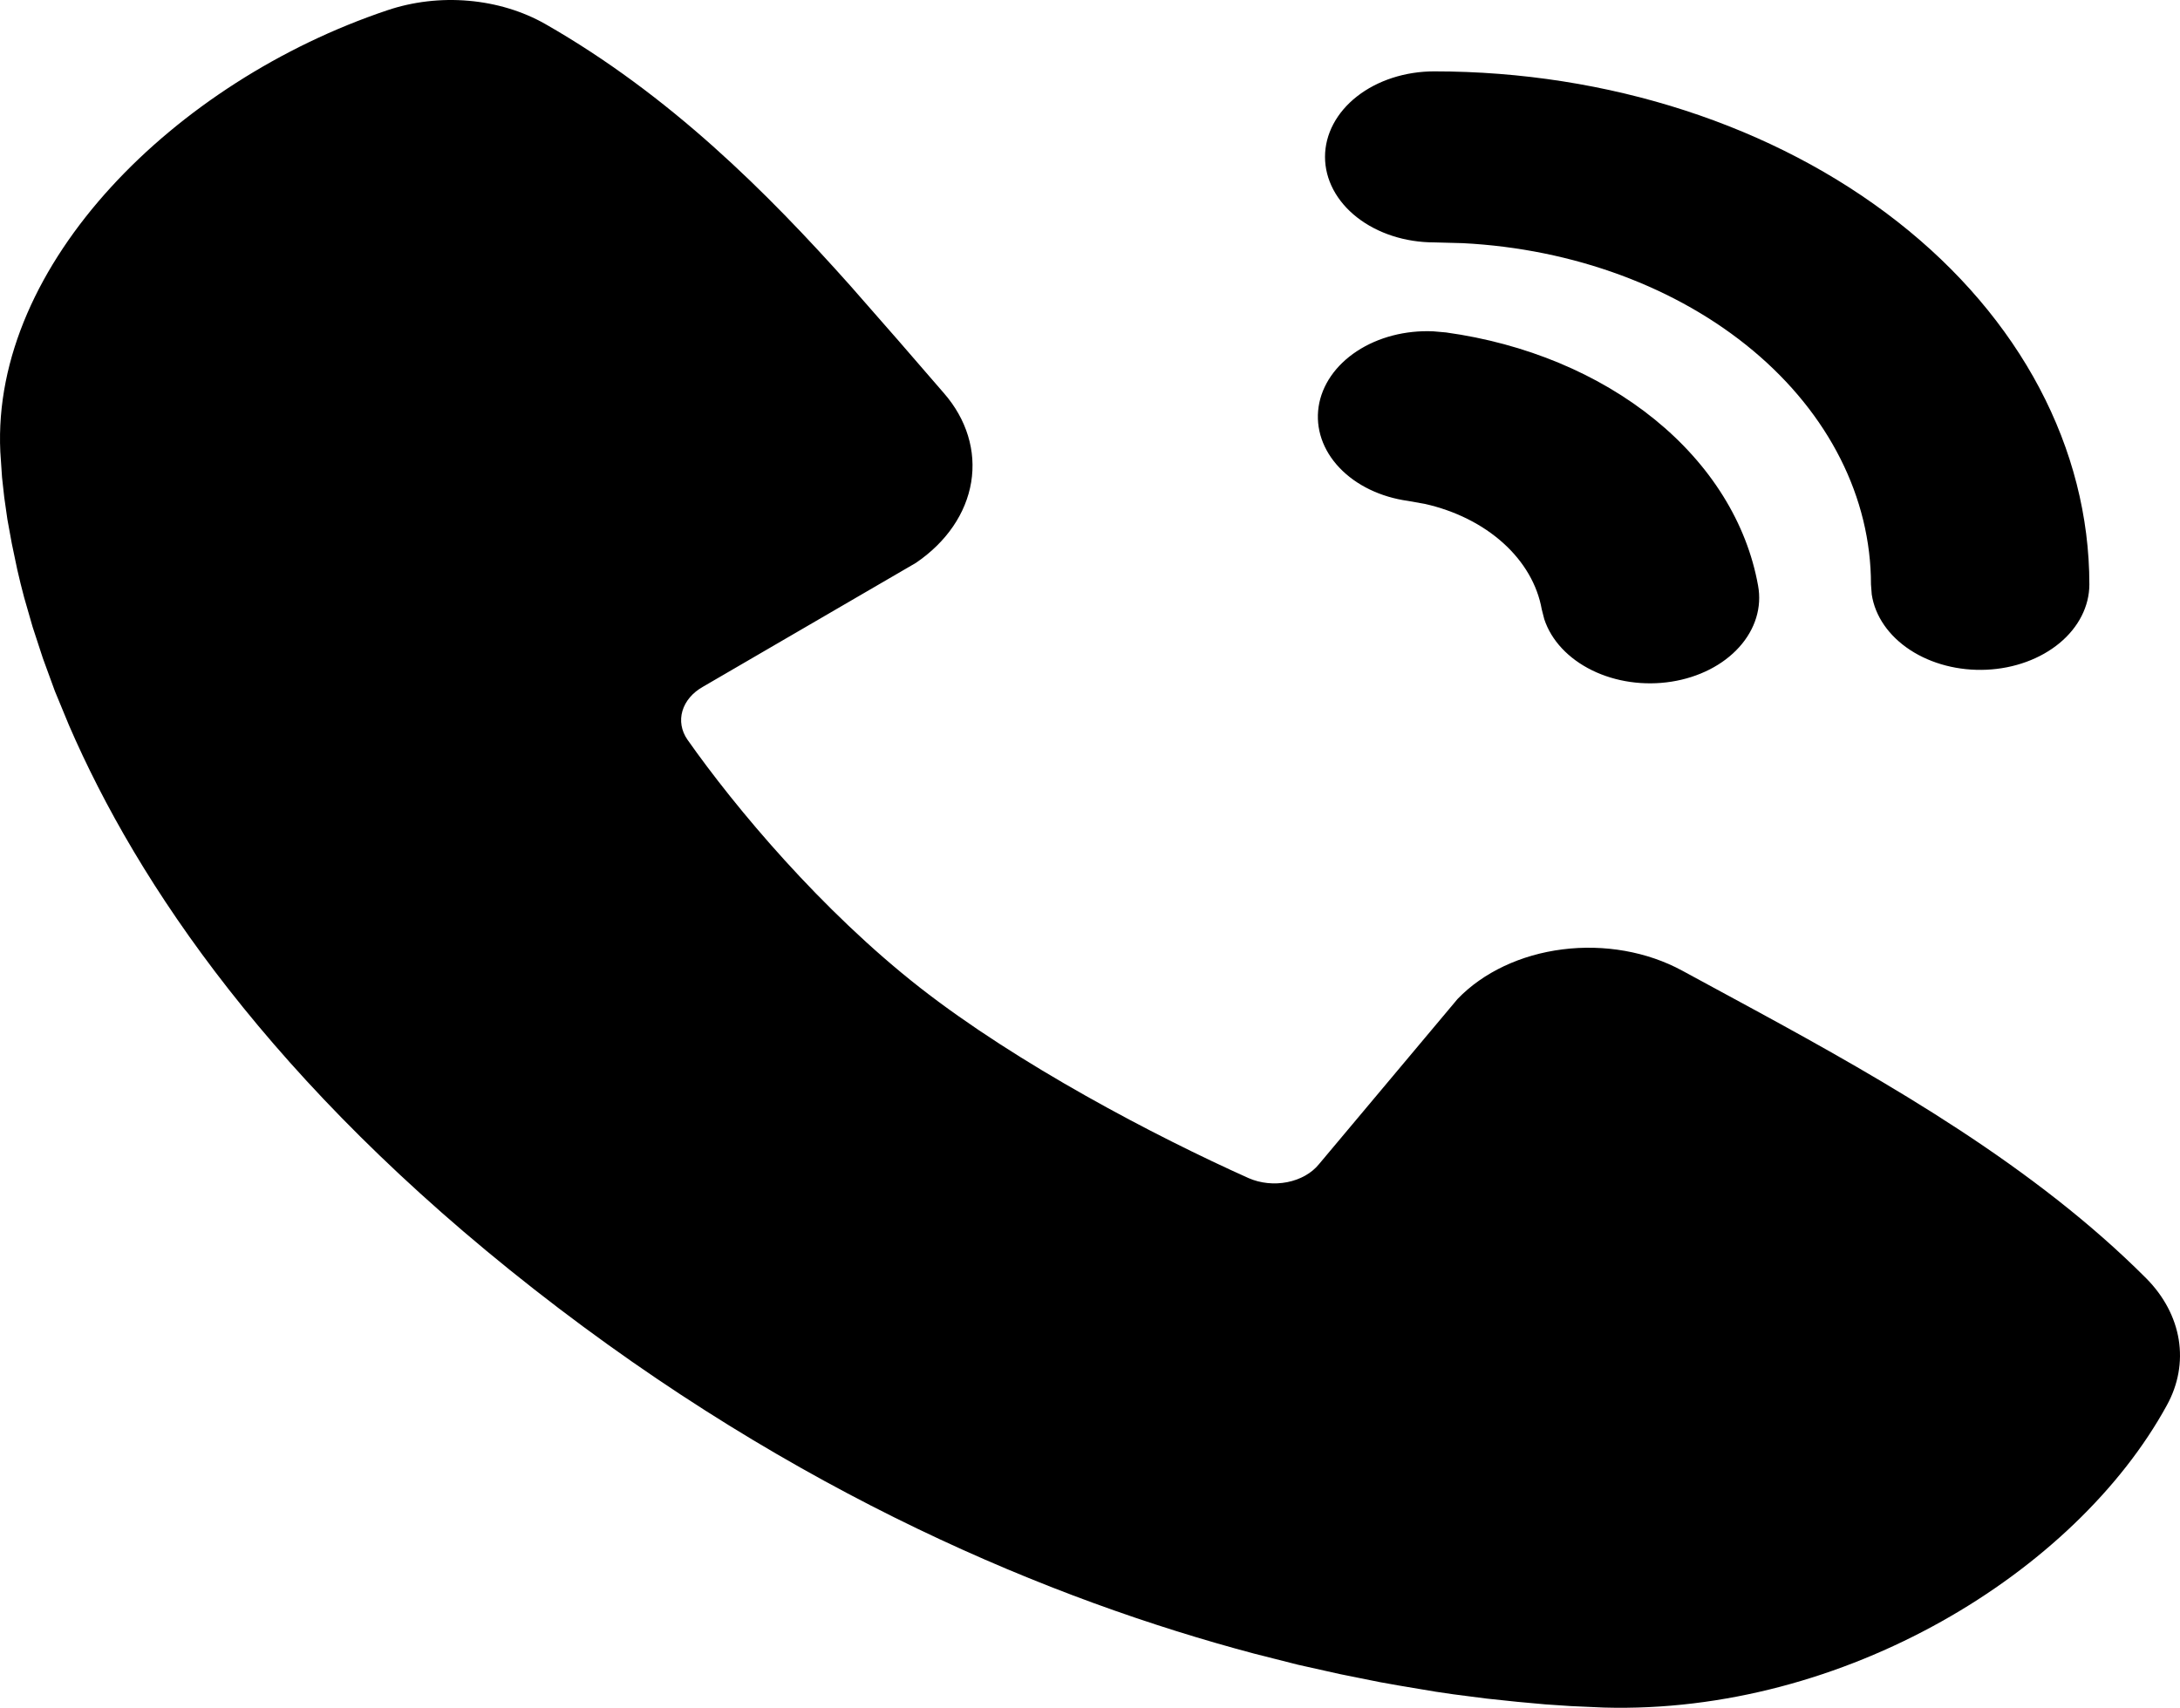 <svg width="97" height="76" viewBox="0 0 97 76" fill="none" xmlns="http://www.w3.org/2000/svg">
<path id="Vector" d="M24.253 1.063C29.806 4.234 34.13 8.561 37.823 12.701L39.97 15.152L41.996 17.492C43.009 18.652 43.443 20.063 43.213 21.457C42.984 22.851 42.108 24.13 40.752 25.05L31.273 30.565C30.815 30.824 30.493 31.204 30.366 31.636C30.239 32.067 30.316 32.519 30.583 32.909C32.731 35.965 36.55 40.517 40.922 43.942C45.3 47.367 51.383 50.556 55.556 52.428C56.079 52.658 56.695 52.723 57.277 52.608C57.859 52.493 58.363 52.209 58.685 51.812L64.855 44.456C65.99 43.275 67.663 42.484 69.525 42.249C71.387 42.013 73.293 42.351 74.844 43.192L78.066 44.939C84.085 48.212 90.552 51.93 95.498 56.889C96.282 57.679 96.781 58.621 96.943 59.614C97.104 60.608 96.922 61.617 96.416 62.536C92.35 69.969 82.059 76.297 71.356 75.989L69.898 75.924L68.766 75.848L67.513 75.734L66.148 75.59L64.666 75.399C64.406 75.363 64.147 75.325 63.888 75.285L62.256 75.011C61.971 74.962 61.685 74.911 61.401 74.859L59.623 74.501L57.752 74.083L55.799 73.588C46.83 71.206 35.447 66.525 23.767 57.376C12.092 48.231 6.116 39.314 3.075 32.289L2.443 30.759L1.908 29.294L1.452 27.901L1.073 26.584C0.963 26.172 0.861 25.758 0.767 25.343L0.524 24.183L0.329 23.113L0.189 22.132L0.091 21.245L0.014 20.103C-0.38 11.746 7.787 3.628 17.232 0.458C18.369 0.074 19.614 -0.073 20.845 0.034C22.076 0.14 23.25 0.495 24.253 1.063ZM63.777 14.745L64.34 14.794C67.877 15.283 71.125 16.636 73.62 18.66C76.114 20.683 77.726 23.273 78.226 26.059C78.404 27.023 78.104 28.003 77.387 28.798C76.671 29.594 75.592 30.144 74.374 30.335C73.155 30.527 71.889 30.346 70.836 29.828C69.783 29.311 69.023 28.497 68.713 27.555L68.601 27.117C68.406 26.025 67.811 25.001 66.888 24.168C65.966 23.336 64.755 22.73 63.403 22.425L62.65 22.291C61.429 22.122 60.338 21.594 59.599 20.815C58.859 20.037 58.528 19.066 58.672 18.102C58.816 17.138 59.425 16.254 60.373 15.63C61.322 15.005 62.54 14.689 63.777 14.745ZM63.816 3.176C71.547 3.176 78.962 5.581 84.428 9.864C89.895 14.146 92.967 19.954 92.967 26.009C92.965 26.98 92.491 27.913 91.641 28.618C90.791 29.323 89.629 29.748 88.393 29.804C87.157 29.861 85.939 29.546 84.99 28.924C84.04 28.301 83.43 27.418 83.284 26.455L83.25 26.009C83.251 22.145 81.375 18.424 78.002 15.603C74.629 12.782 70.012 11.072 65.088 10.821L63.816 10.787C62.527 10.787 61.291 10.386 60.38 9.672C59.469 8.959 58.957 7.991 58.957 6.981C58.957 5.972 59.469 5.004 60.38 4.29C61.291 3.577 62.527 3.176 63.816 3.176Z" fill="black"/>
</svg>
